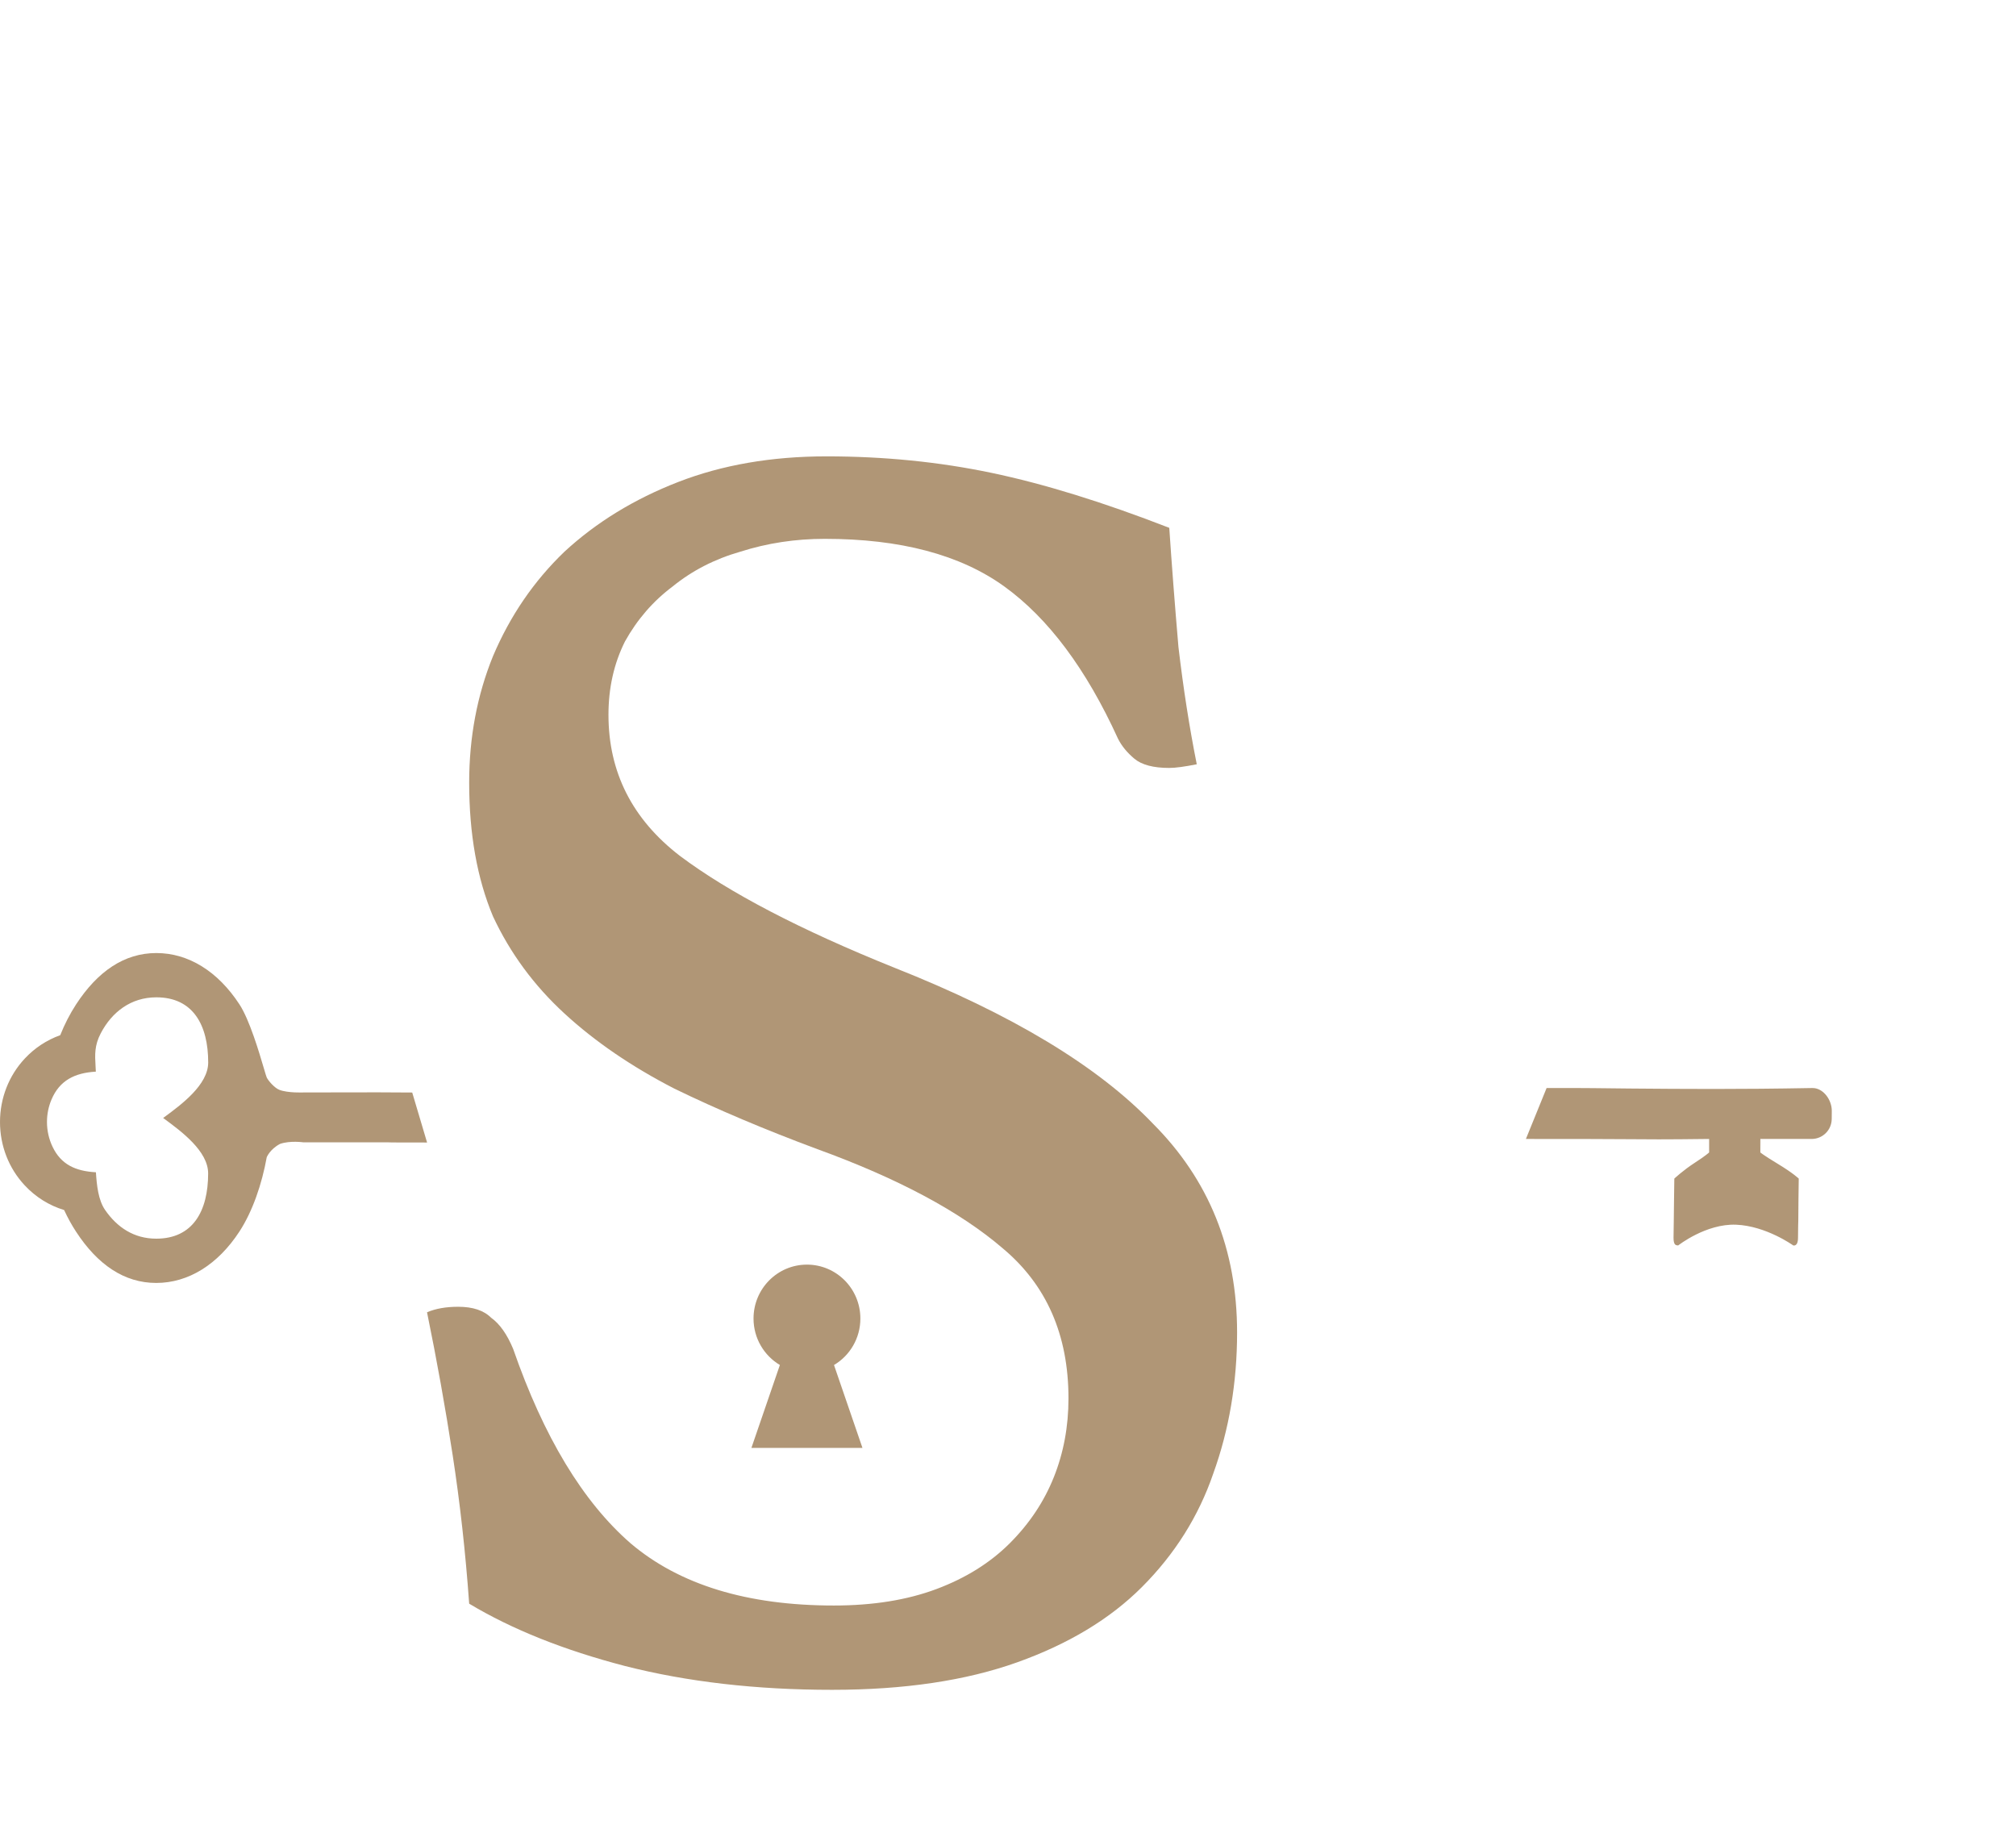<svg width="110" height="100" viewBox="0 0 110 100" fill="none" xmlns="http://www.w3.org/2000/svg">
<path d="M65.3 41.7C64.633 41.833 64.133 41.9 63.8 41.9C62.933 41.9 62.3 41.733 61.9 41.4C61.5 41.067 61.2 40.7 61 40.3C59.267 36.5 57.2 33.733 54.8 32C52.4 30.267 49.133 29.4 45 29.4C43.4 29.4 41.867 29.633 40.4 30.1C39 30.5 37.767 31.133 36.7 32C35.633 32.8 34.767 33.8 34.1 35C33.5 36.2 33.2 37.533 33.2 39C33.2 42.133 34.5 44.7 37.1 46.7C39.767 48.7 43.667 50.733 48.8 52.8C55.2 55.333 59.9 58.167 62.9 61.3C65.967 64.367 67.5 68.167 67.5 72.7C67.5 75.433 67.067 78 66.2 80.4C65.4 82.733 64.1 84.8 62.3 86.6C60.567 88.333 58.3 89.7 55.5 90.7C52.7 91.7 49.333 92.2 45.4 92.2C41.267 92.2 37.5 91.767 34.1 90.9C30.767 90.033 27.933 88.9 25.6 87.5C25.4 84.7 25.1 82 24.7 79.4C24.3 76.8 23.833 74.2 23.3 71.6C23.767 71.4 24.333 71.3 25 71.3C25.8 71.3 26.4 71.5 26.8 71.9C27.267 72.233 27.667 72.8 28 73.6C29.667 78.4 31.8 81.933 34.4 84.2C37.067 86.467 40.767 87.6 45.5 87.6C47.633 87.6 49.5 87.3 51.1 86.7C52.7 86.1 54.033 85.267 55.1 84.2C56.167 83.133 56.967 81.933 57.5 80.6C58.033 79.267 58.3 77.833 58.3 76.3C58.3 72.833 57.1 70.1 54.7 68.1C52.367 66.1 49 64.3 44.6 62.7C41.733 61.633 39.133 60.533 36.8 59.4C34.467 58.2 32.467 56.833 30.8 55.3C29.133 53.767 27.833 52 26.9 50C26.033 47.933 25.6 45.5 25.6 42.7C25.6 40.233 26.033 37.933 26.9 35.8C27.833 33.6 29.133 31.7 30.8 30.1C32.533 28.5 34.6 27.233 37 26.3C39.4 25.367 42.1 24.9 45.1 24.9C48.233 24.9 51.233 25.2 54.1 25.8C56.967 26.4 60.2 27.4 63.8 28.8C63.933 30.8 64.1 32.967 64.3 35.3C64.567 37.567 64.9 39.7 65.3 41.7Z" fill="#B09676"/>
<path fill-rule="evenodd" clip-rule="evenodd" d="M88.749 62.156C89.889 62.166 90.79 62.175 93.256 62.144V62.879C93.256 62.879 93.087 63.047 92.462 63.45C91.838 63.854 91.357 64.306 91.357 64.306L91.342 65.381L91.327 66.617L91.314 67.532C91.314 67.922 91.427 67.953 91.572 67.951C91.572 67.951 93.087 66.757 94.727 66.822C96.367 66.888 97.841 67.951 97.841 67.951C97.841 67.951 98.106 68.047 98.106 67.532C98.106 67.017 98.121 66.617 98.121 66.617L98.131 65.381L98.146 64.306C98.146 64.306 97.85 64.015 97.02 63.512C96.189 63.009 96.05 62.879 96.05 62.879C96.054 62.494 96.057 62.265 96.058 62.144H98.86C99.449 62.137 99.937 61.666 99.945 61.055L99.949 60.622C99.957 60.011 99.481 59.356 98.891 59.365C94.764 59.44 91.987 59.417 88.913 59.392C86.97 59.376 86.984 59.359 84.388 59.365C83.259 62.144 84.388 59.365 83.259 62.144C85.026 62.139 87.921 62.148 88.749 62.156ZM96.058 62.144C96.059 61.974 96.058 62.017 96.055 62.144H96.058ZM96.055 62.144C96.054 62.236 96.051 62.373 96.049 62.505C96.042 62.904 96.037 63.252 96.05 62.144H96.055ZM5.735 66.019C6.391 66.967 7.309 67.585 8.526 67.584C10.524 67.584 11.357 66.079 11.357 64.024C11.358 62.807 9.892 61.728 8.97 61.049C8.947 61.032 8.924 61.016 8.902 60.999C8.924 60.983 8.946 60.967 8.969 60.95C9.891 60.271 11.359 59.191 11.36 57.973C11.36 55.919 10.528 54.415 8.53 54.416C7.149 54.416 6.106 55.212 5.496 56.382C5.149 57.046 5.179 57.555 5.213 58.149C5.218 58.254 5.225 58.361 5.229 58.471C4.074 58.537 3.251 58.953 2.811 59.991C2.652 60.366 2.563 60.781 2.563 61.217C2.563 61.7 2.672 62.157 2.865 62.564C3.327 63.539 4.121 63.901 5.233 63.961C5.28 64.665 5.36 65.478 5.735 66.019ZM20.608 59.6C20.784 59.603 22.213 59.606 22.492 59.61C23.303 62.338 22.492 59.61 23.303 62.338C20.485 62.339 21.3 62.33 21.321 62.329C21.346 62.328 21.368 62.327 16.563 62.329C16.563 62.329 15.828 62.22 15.277 62.415C14.726 62.707 14.554 63.14 14.554 63.14C14.293 64.595 13.786 66.086 13.064 67.195C11.884 69.003 10.272 69.999 8.526 70C6.779 70 5.324 69.005 4.146 67.197C3.906 66.83 3.69 66.436 3.499 66.022C2.684 65.774 1.946 65.317 1.348 64.675C0.479 63.744 -0 62.515 2.88164e-07 61.218C0.001 59.92 0.48 58.692 1.35 57.759C1.895 57.175 2.556 56.743 3.286 56.482C3.526 55.882 3.815 55.318 4.149 54.805C5.329 52.997 6.783 52 8.53 52C10.277 52 11.888 52.995 13.066 54.802C13.619 55.649 14.143 57.426 14.4 58.299C14.48 58.569 14.534 58.752 14.556 58.795C14.647 58.977 14.983 59.363 15.242 59.463C15.711 59.645 16.564 59.606 16.564 59.606C18.547 59.605 19.823 59.603 20.608 59.6Z" fill="#B09676"/>
<path fill-rule="evenodd" clip-rule="evenodd" d="M45.506 74.478C46.367 73.967 46.945 73.022 46.945 71.941C46.945 70.317 45.64 69 44.03 69C42.42 69 41.115 70.317 41.115 71.941C41.115 73.021 41.693 73.966 42.553 74.477L41 78.999H47.058L45.506 74.478Z" fill="#B09676"/>
</svg>
